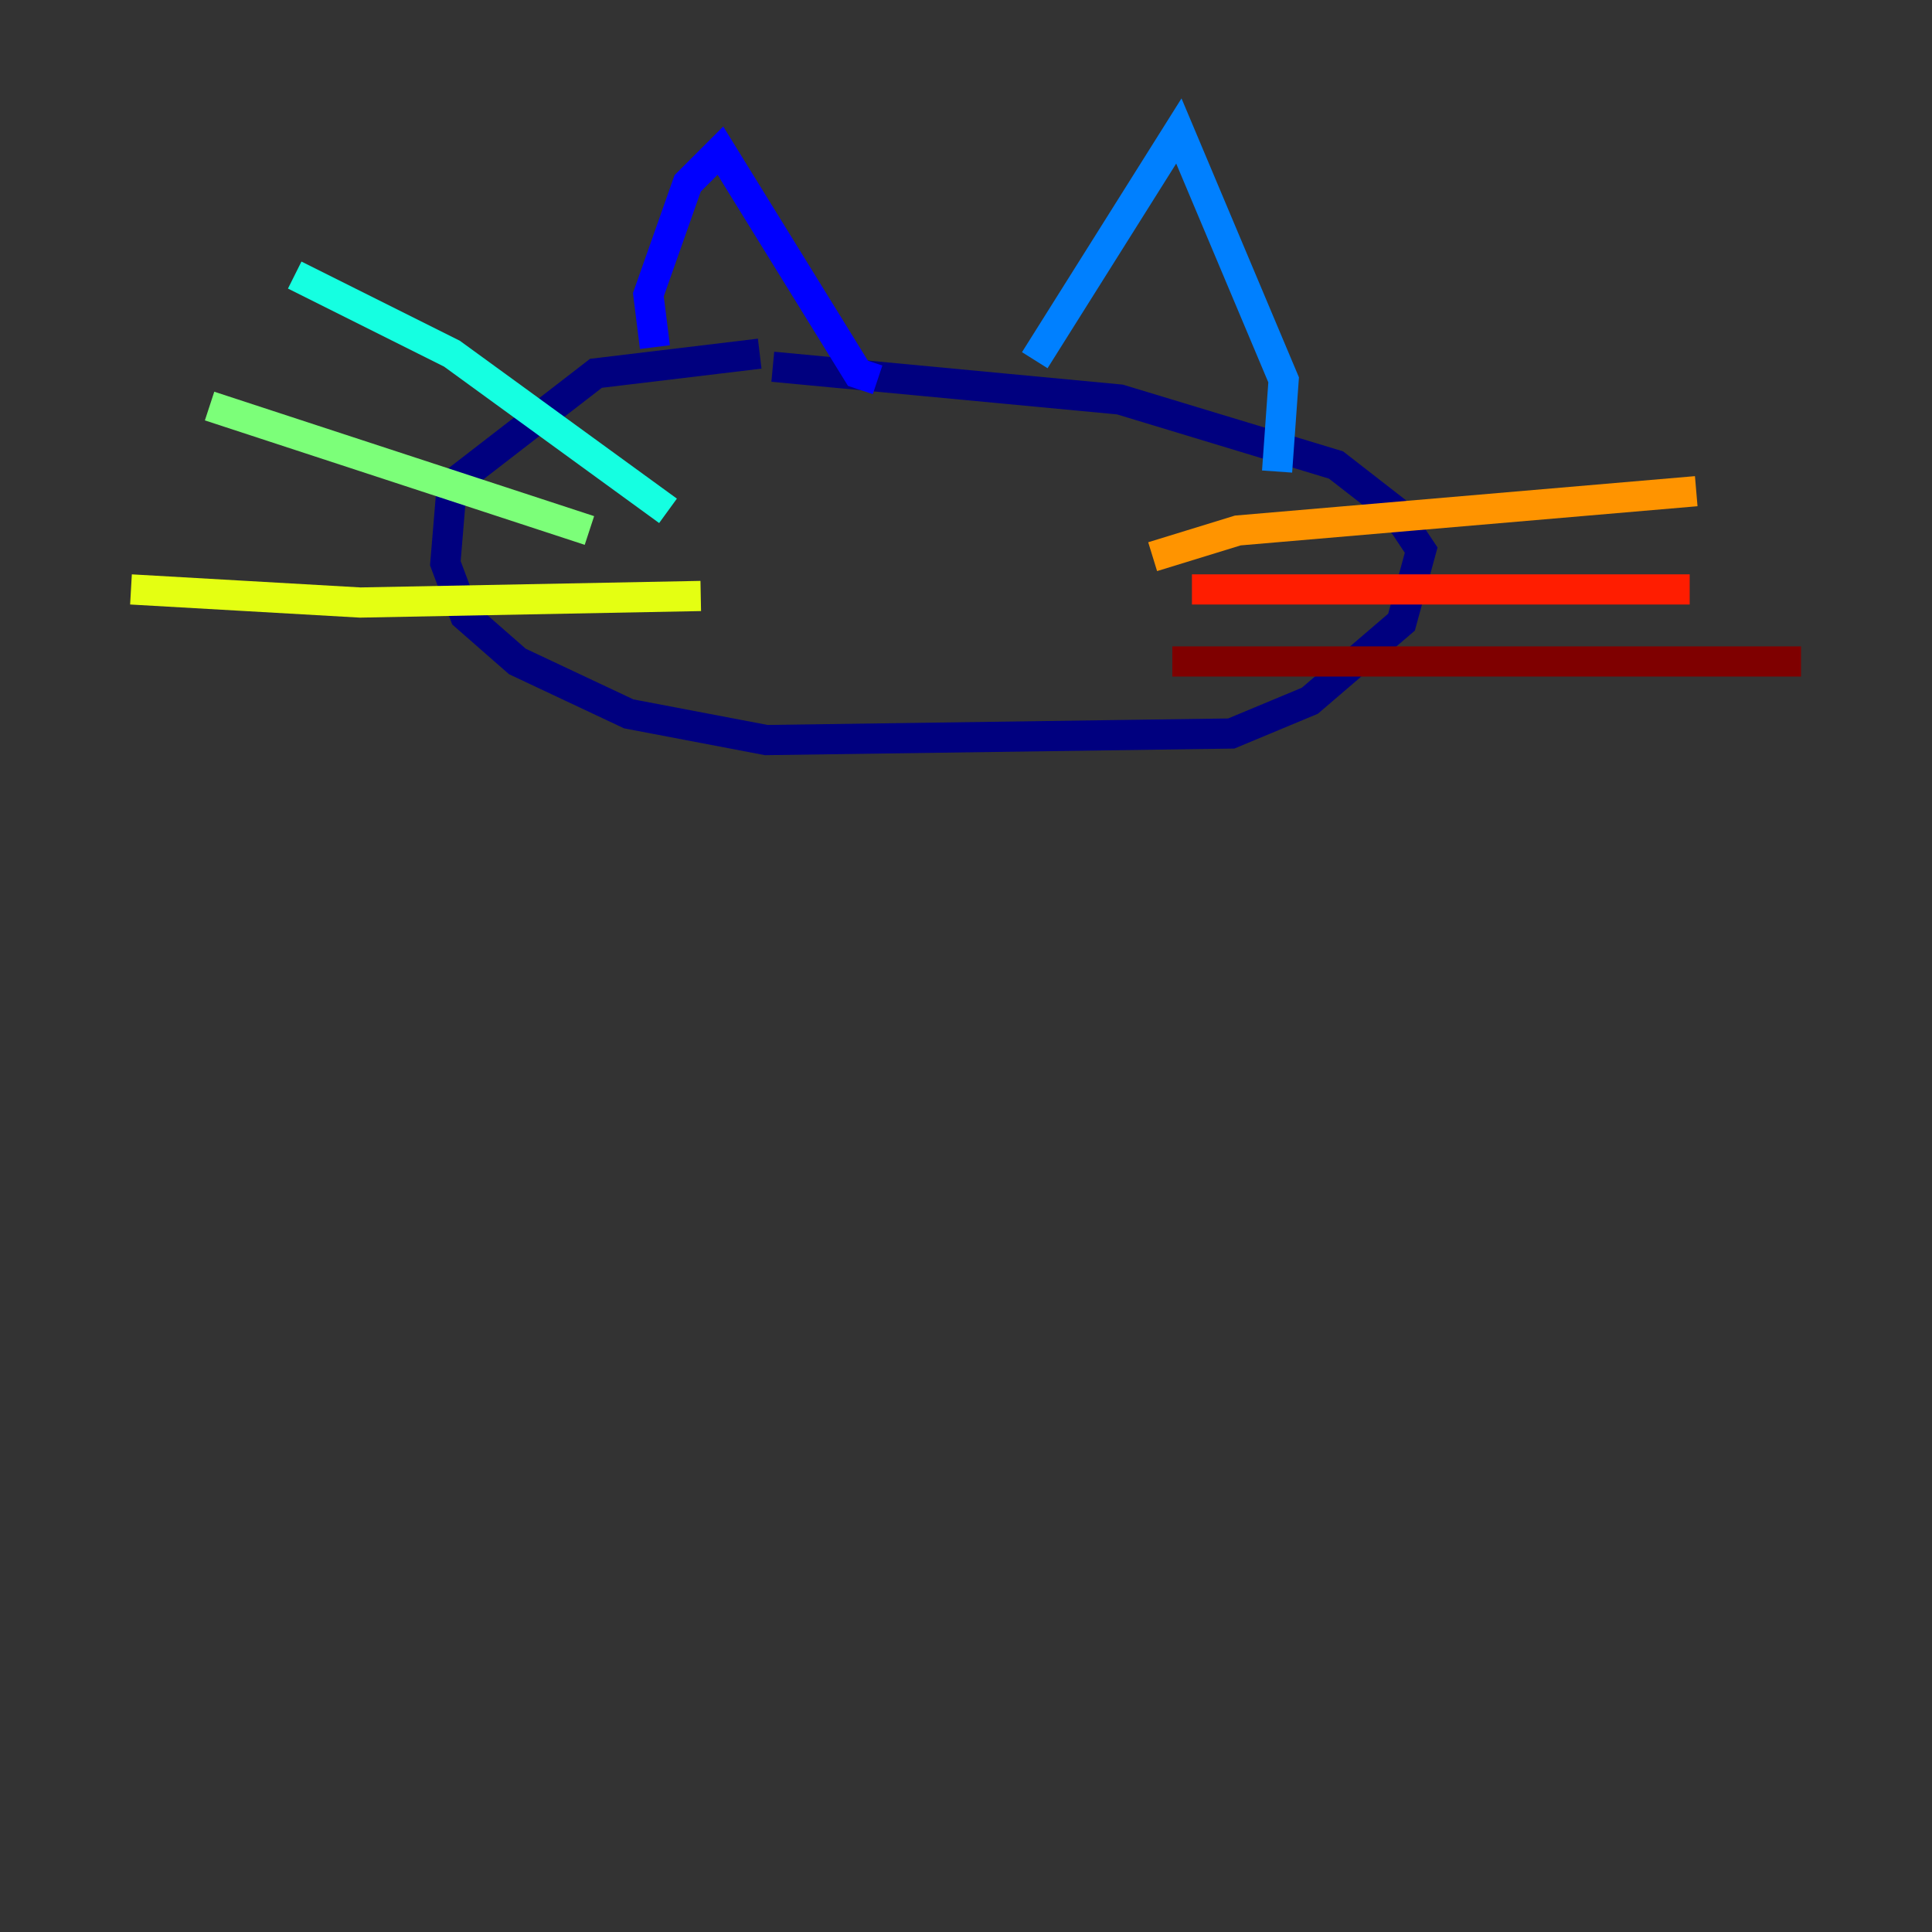 <?xml version="1.0" encoding="utf-8" ?>
<svg baseProfile="tiny" height="128" version="1.2" viewBox="0,0,128,128" width="128" xmlns="http://www.w3.org/2000/svg" xmlns:ev="http://www.w3.org/2001/xml-events" xmlns:xlink="http://www.w3.org/1999/xlink"><rect x="0" y="0" width="128" height="128" fill="#333333" stroke="none"/><defs /><polyline fill="none" points="50.332,23.43 39.485,24.732 29.939,32.108 29.505,37.315 30.807,40.786 34.278,43.824 41.654,47.295 50.766,49.031 81.573,48.597 86.78,46.427 92.854,41.22 94.156,36.447 92.42,33.844 88.515,30.807 74.197,26.468 51.2,24.298" stroke="#00007f" stroke-width="2" /><polyline fill="none" points="43.39,22.997 42.956,19.525 45.559,12.149 47.729,9.98 56.841,24.732 58.142,25.166" stroke="#0000ff" stroke-width="2" /><polyline fill="none" points="68.556,23.864 78.102,8.678 85.044,25.166 84.61,31.241" stroke="#0080ff" stroke-width="2" /><polyline fill="none" points="44.258,33.844 29.939,23.43 19.525,18.224" stroke="#15ffe1" stroke-width="2" /><polyline fill="none" points="39.051,35.146 13.885,26.902" stroke="#7cff79" stroke-width="2" /><polyline fill="none" points="46.427,39.485 23.864,39.919 8.678,39.051" stroke="#e4ff12" stroke-width="2" /><polyline fill="none" points="76.366,36.881 82.007,35.146 112.38,32.542" stroke="#ff9400" stroke-width="2" /><polyline fill="none" points="78.969,39.051 111.946,39.051" stroke="#ff1d00" stroke-width="2" /><polyline fill="none" points="77.668,43.824 119.322,43.824" stroke="#7f0000" stroke-width="2" /></svg>